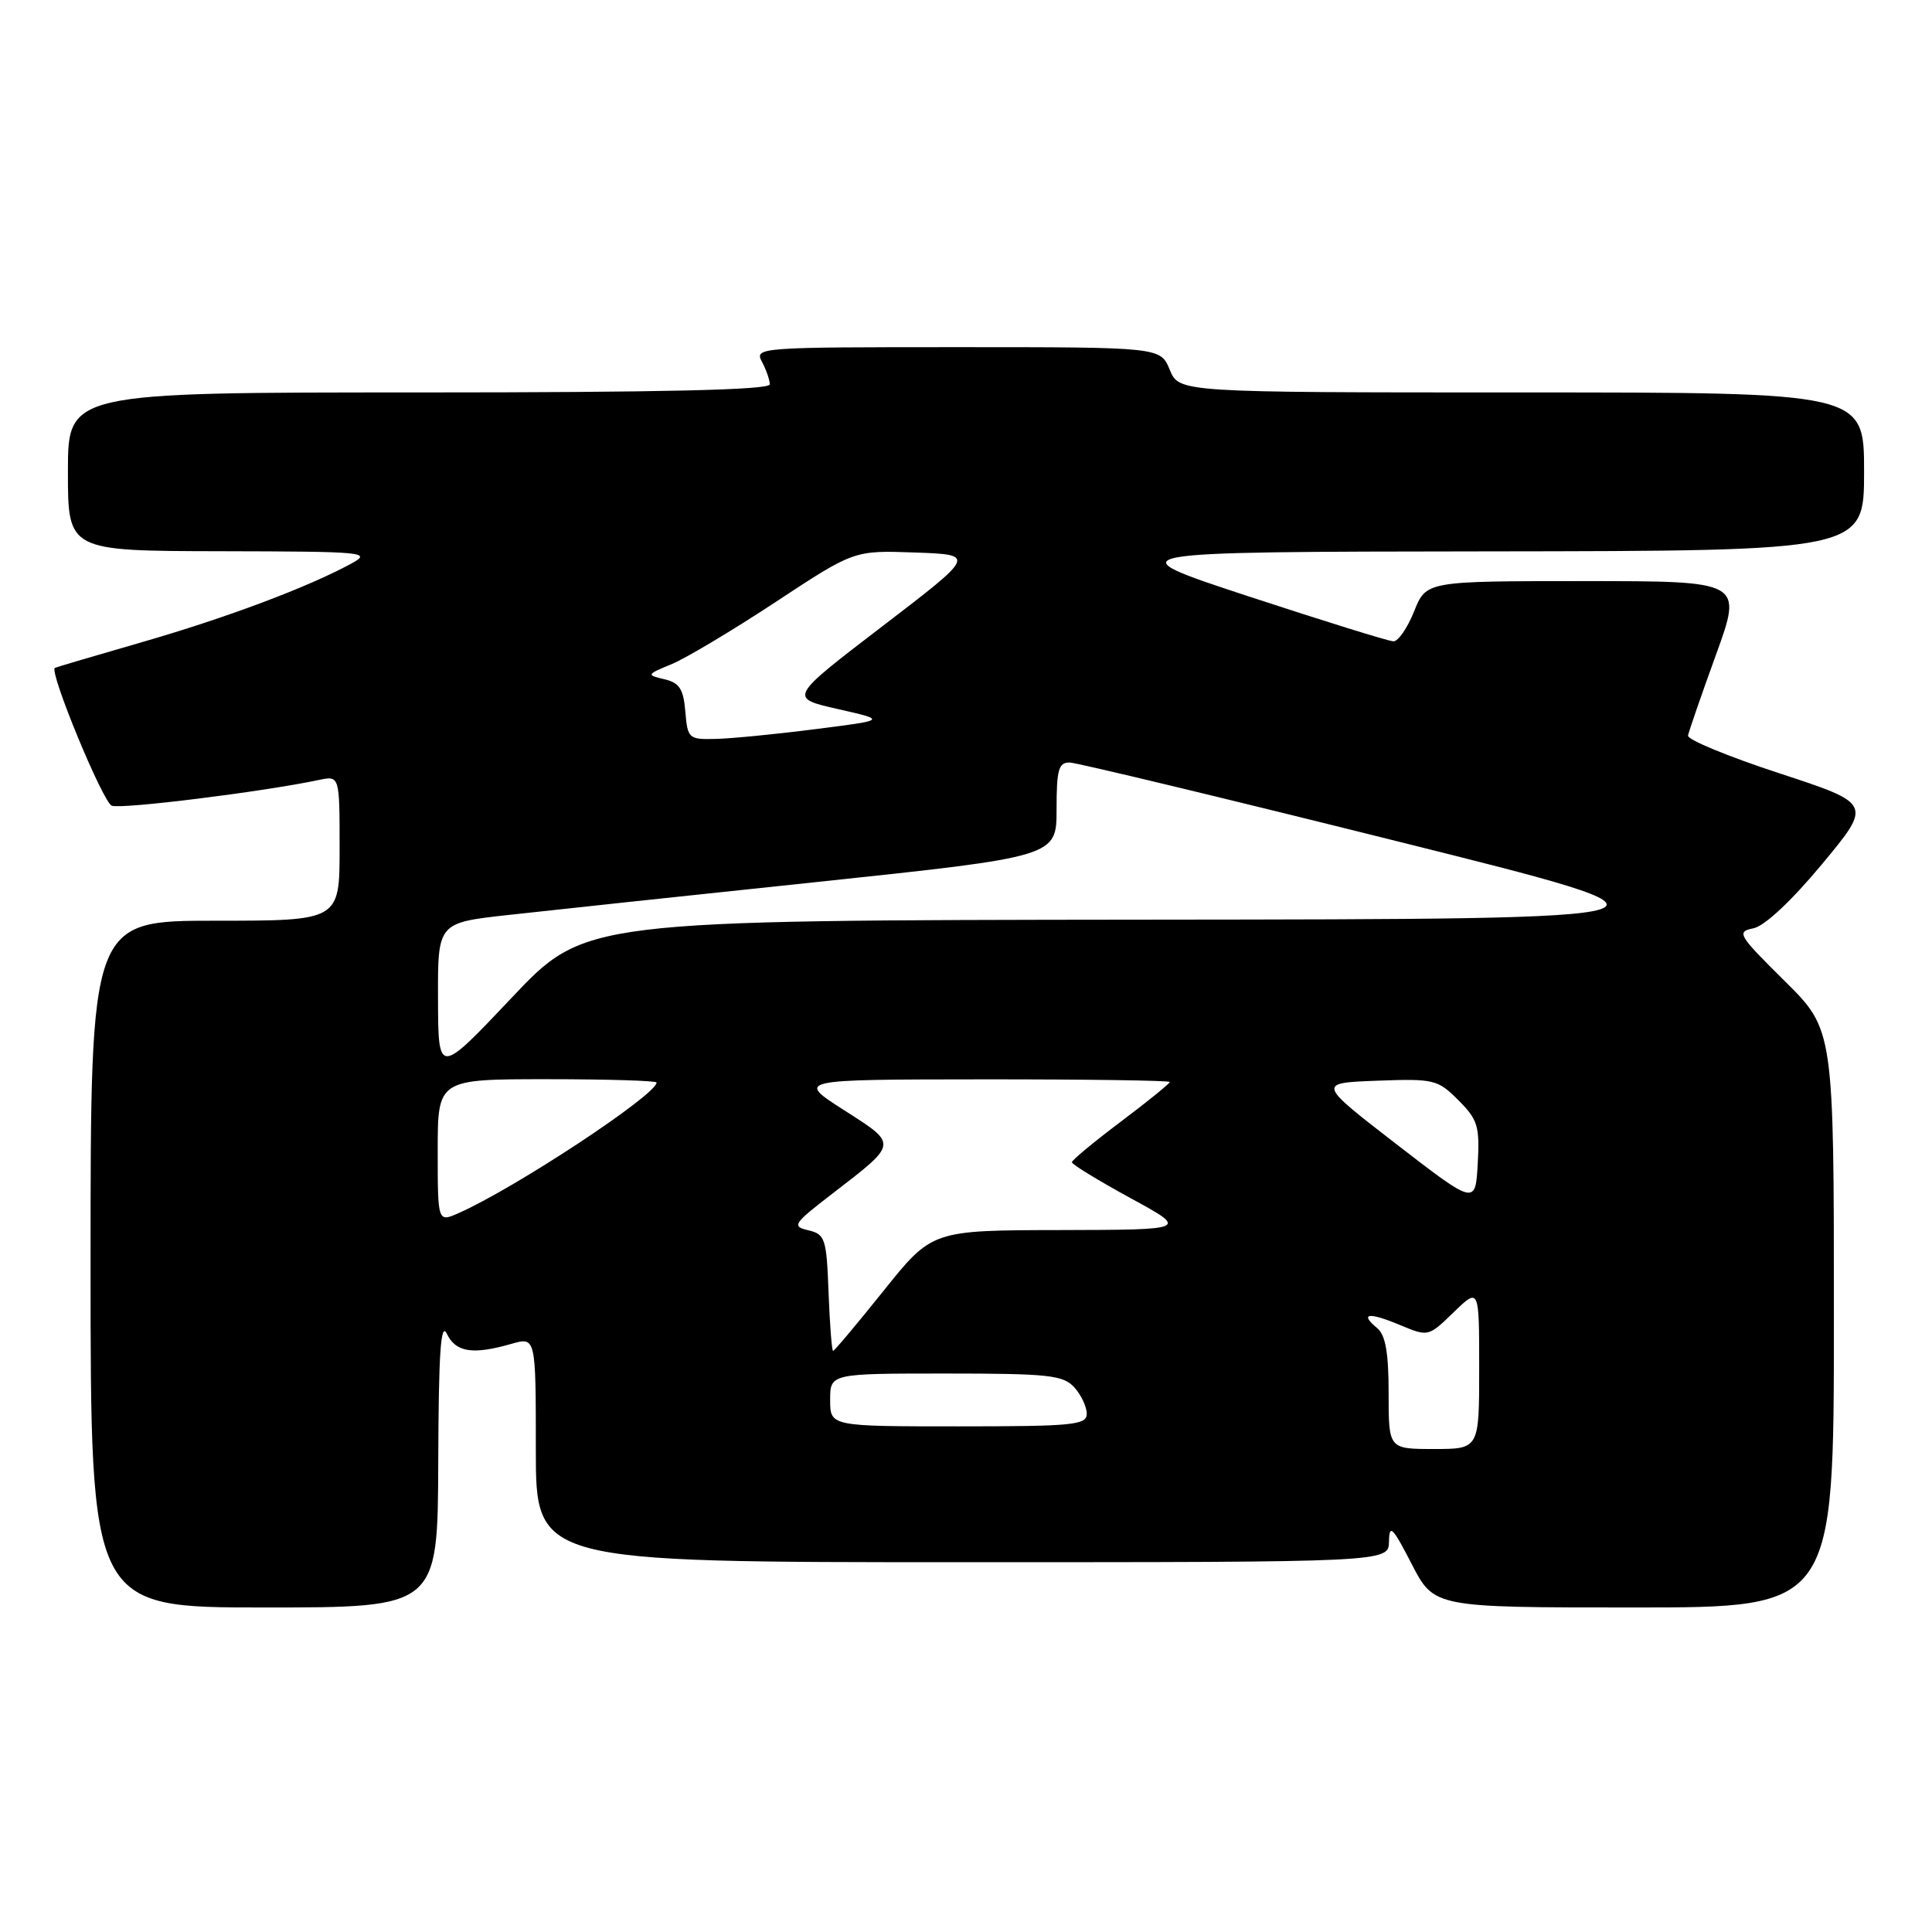 <?xml version="1.0" encoding="UTF-8" standalone="no"?>
<!DOCTYPE svg PUBLIC "-//W3C//DTD SVG 1.1//EN" "http://www.w3.org/Graphics/SVG/1.1/DTD/svg11.dtd" >
<svg xmlns="http://www.w3.org/2000/svg" xmlns:xlink="http://www.w3.org/1999/xlink" version="1.1" viewBox="0 0 256 256">
 <g >
 <path fill="currentColor"
d=" M 58.07 193.75 C 58.12 179.16 58.40 175.04 59.22 176.75 C 60.40 179.19 62.64 179.54 67.76 178.07 C 71.00 177.14 71.00 177.14 71.00 192.07 C 71.00 207.00 71.00 207.00 127.50 207.00 C 184.00 207.00 184.00 207.00 184.05 204.25 C 184.09 201.89 184.52 202.32 187.06 207.25 C 190.03 213.00 190.03 213.00 216.52 213.00 C 243.00 213.00 243.00 213.00 243.00 174.72 C 243.00 136.44 243.00 136.44 236.46 129.97 C 230.29 123.86 230.06 123.47 232.35 123.00 C 233.83 122.70 237.40 119.35 241.43 114.50 C 248.07 106.50 248.07 106.50 235.79 102.47 C 229.03 100.26 223.58 98.01 223.67 97.47 C 223.77 96.94 225.43 92.11 227.38 86.75 C 230.91 77.00 230.91 77.00 209.95 77.00 C 188.98 77.00 188.98 77.00 187.38 81.00 C 186.50 83.20 185.27 84.99 184.64 84.98 C 184.01 84.97 175.40 82.29 165.50 79.04 C 147.50 73.12 147.50 73.12 197.25 73.06 C 247.00 73.00 247.00 73.00 247.00 62.50 C 247.00 52.00 247.00 52.00 201.62 52.00 C 156.24 52.00 156.24 52.00 155.00 49.00 C 153.76 46.00 153.76 46.00 126.84 46.00 C 100.54 46.00 99.95 46.04 100.96 47.93 C 101.53 49.00 102.00 50.35 102.00 50.93 C 102.00 51.67 87.75 52.00 55.50 52.00 C 9.00 52.00 9.00 52.00 9.00 62.50 C 9.00 73.00 9.00 73.00 29.25 73.04 C 48.43 73.08 49.34 73.16 46.53 74.69 C 40.69 77.85 30.08 81.83 18.88 85.07 C 12.62 86.88 7.39 88.42 7.27 88.50 C 6.47 88.96 13.63 106.31 14.81 106.76 C 16.09 107.25 34.89 104.91 42.25 103.35 C 45.00 102.77 45.00 102.77 45.00 112.38 C 45.00 122.00 45.00 122.00 28.50 122.00 C 12.00 122.00 12.00 122.00 12.00 167.50 C 12.00 213.00 12.00 213.00 35.00 213.00 C 58.00 213.00 58.00 213.00 58.07 193.75 Z  M 184.00 184.62 C 184.00 179.23 183.59 176.90 182.48 175.98 C 180.09 174.00 181.34 173.83 185.48 175.56 C 189.26 177.14 189.26 177.14 192.63 173.87 C 196.00 170.61 196.00 170.61 196.00 181.30 C 196.00 192.00 196.00 192.00 190.00 192.00 C 184.00 192.00 184.00 192.00 184.00 184.62 Z  M 110.00 185.50 C 110.00 182.00 110.00 182.00 125.35 182.00 C 138.94 182.00 140.88 182.21 142.35 183.83 C 143.26 184.83 144.00 186.41 144.00 187.33 C 144.00 188.82 142.22 189.00 127.00 189.00 C 110.00 189.00 110.00 189.00 110.00 185.50 Z  M 109.79 171.29 C 109.52 164.10 109.34 163.55 107.11 163.02 C 104.88 162.50 105.09 162.17 110.30 158.16 C 119.05 151.41 119.01 151.69 111.82 147.09 C 105.50 143.04 105.50 143.04 130.25 143.02 C 143.86 143.01 155.00 143.17 155.00 143.37 C 155.00 143.57 152.09 145.94 148.52 148.62 C 144.96 151.30 142.04 153.72 142.03 154.00 C 142.02 154.28 145.49 156.40 149.75 158.73 C 157.50 162.95 157.50 162.95 140.50 162.99 C 123.50 163.02 123.50 163.02 117.10 171.01 C 113.58 175.40 110.56 179.00 110.39 179.00 C 110.22 179.00 109.95 175.53 109.79 171.29 Z  M 58.00 152.48 C 58.00 143.00 58.00 143.00 72.50 143.00 C 80.47 143.00 87.00 143.20 87.00 143.44 C 87.00 145.07 68.15 157.50 60.75 160.75 C 58.00 161.96 58.00 161.96 58.00 152.48 Z  M 185.02 151.60 C 174.54 143.50 174.54 143.50 182.46 143.20 C 190.02 142.92 190.50 143.04 193.24 145.78 C 195.81 148.35 196.08 149.22 195.81 154.17 C 195.50 159.69 195.50 159.69 185.02 151.60 Z  M 58.04 132.39 C 58.00 122.28 58.00 122.28 67.25 121.25 C 72.34 120.68 90.79 118.71 108.25 116.87 C 140.00 113.51 140.00 113.51 140.00 107.26 C 140.00 101.95 140.27 101.01 141.75 101.04 C 142.71 101.07 162.18 105.74 185.00 111.44 C 226.50 121.79 226.50 121.79 152.00 121.86 C 77.50 121.94 77.50 121.94 67.79 132.22 C 58.07 142.50 58.07 142.50 58.04 132.39 Z  M 90.81 94.29 C 90.56 91.29 90.03 90.47 88.03 90.00 C 85.63 89.44 85.66 89.38 89.02 87.99 C 90.92 87.20 97.13 83.49 102.82 79.74 C 113.17 72.92 113.17 72.92 121.24 73.21 C 129.31 73.50 129.31 73.50 116.91 82.99 C 104.51 92.48 104.51 92.48 111.01 93.95 C 117.50 95.42 117.50 95.42 108.00 96.62 C 102.78 97.29 96.84 97.87 94.81 97.91 C 91.26 98.00 91.11 97.86 90.81 94.29 Z "/>
</g>
</svg>